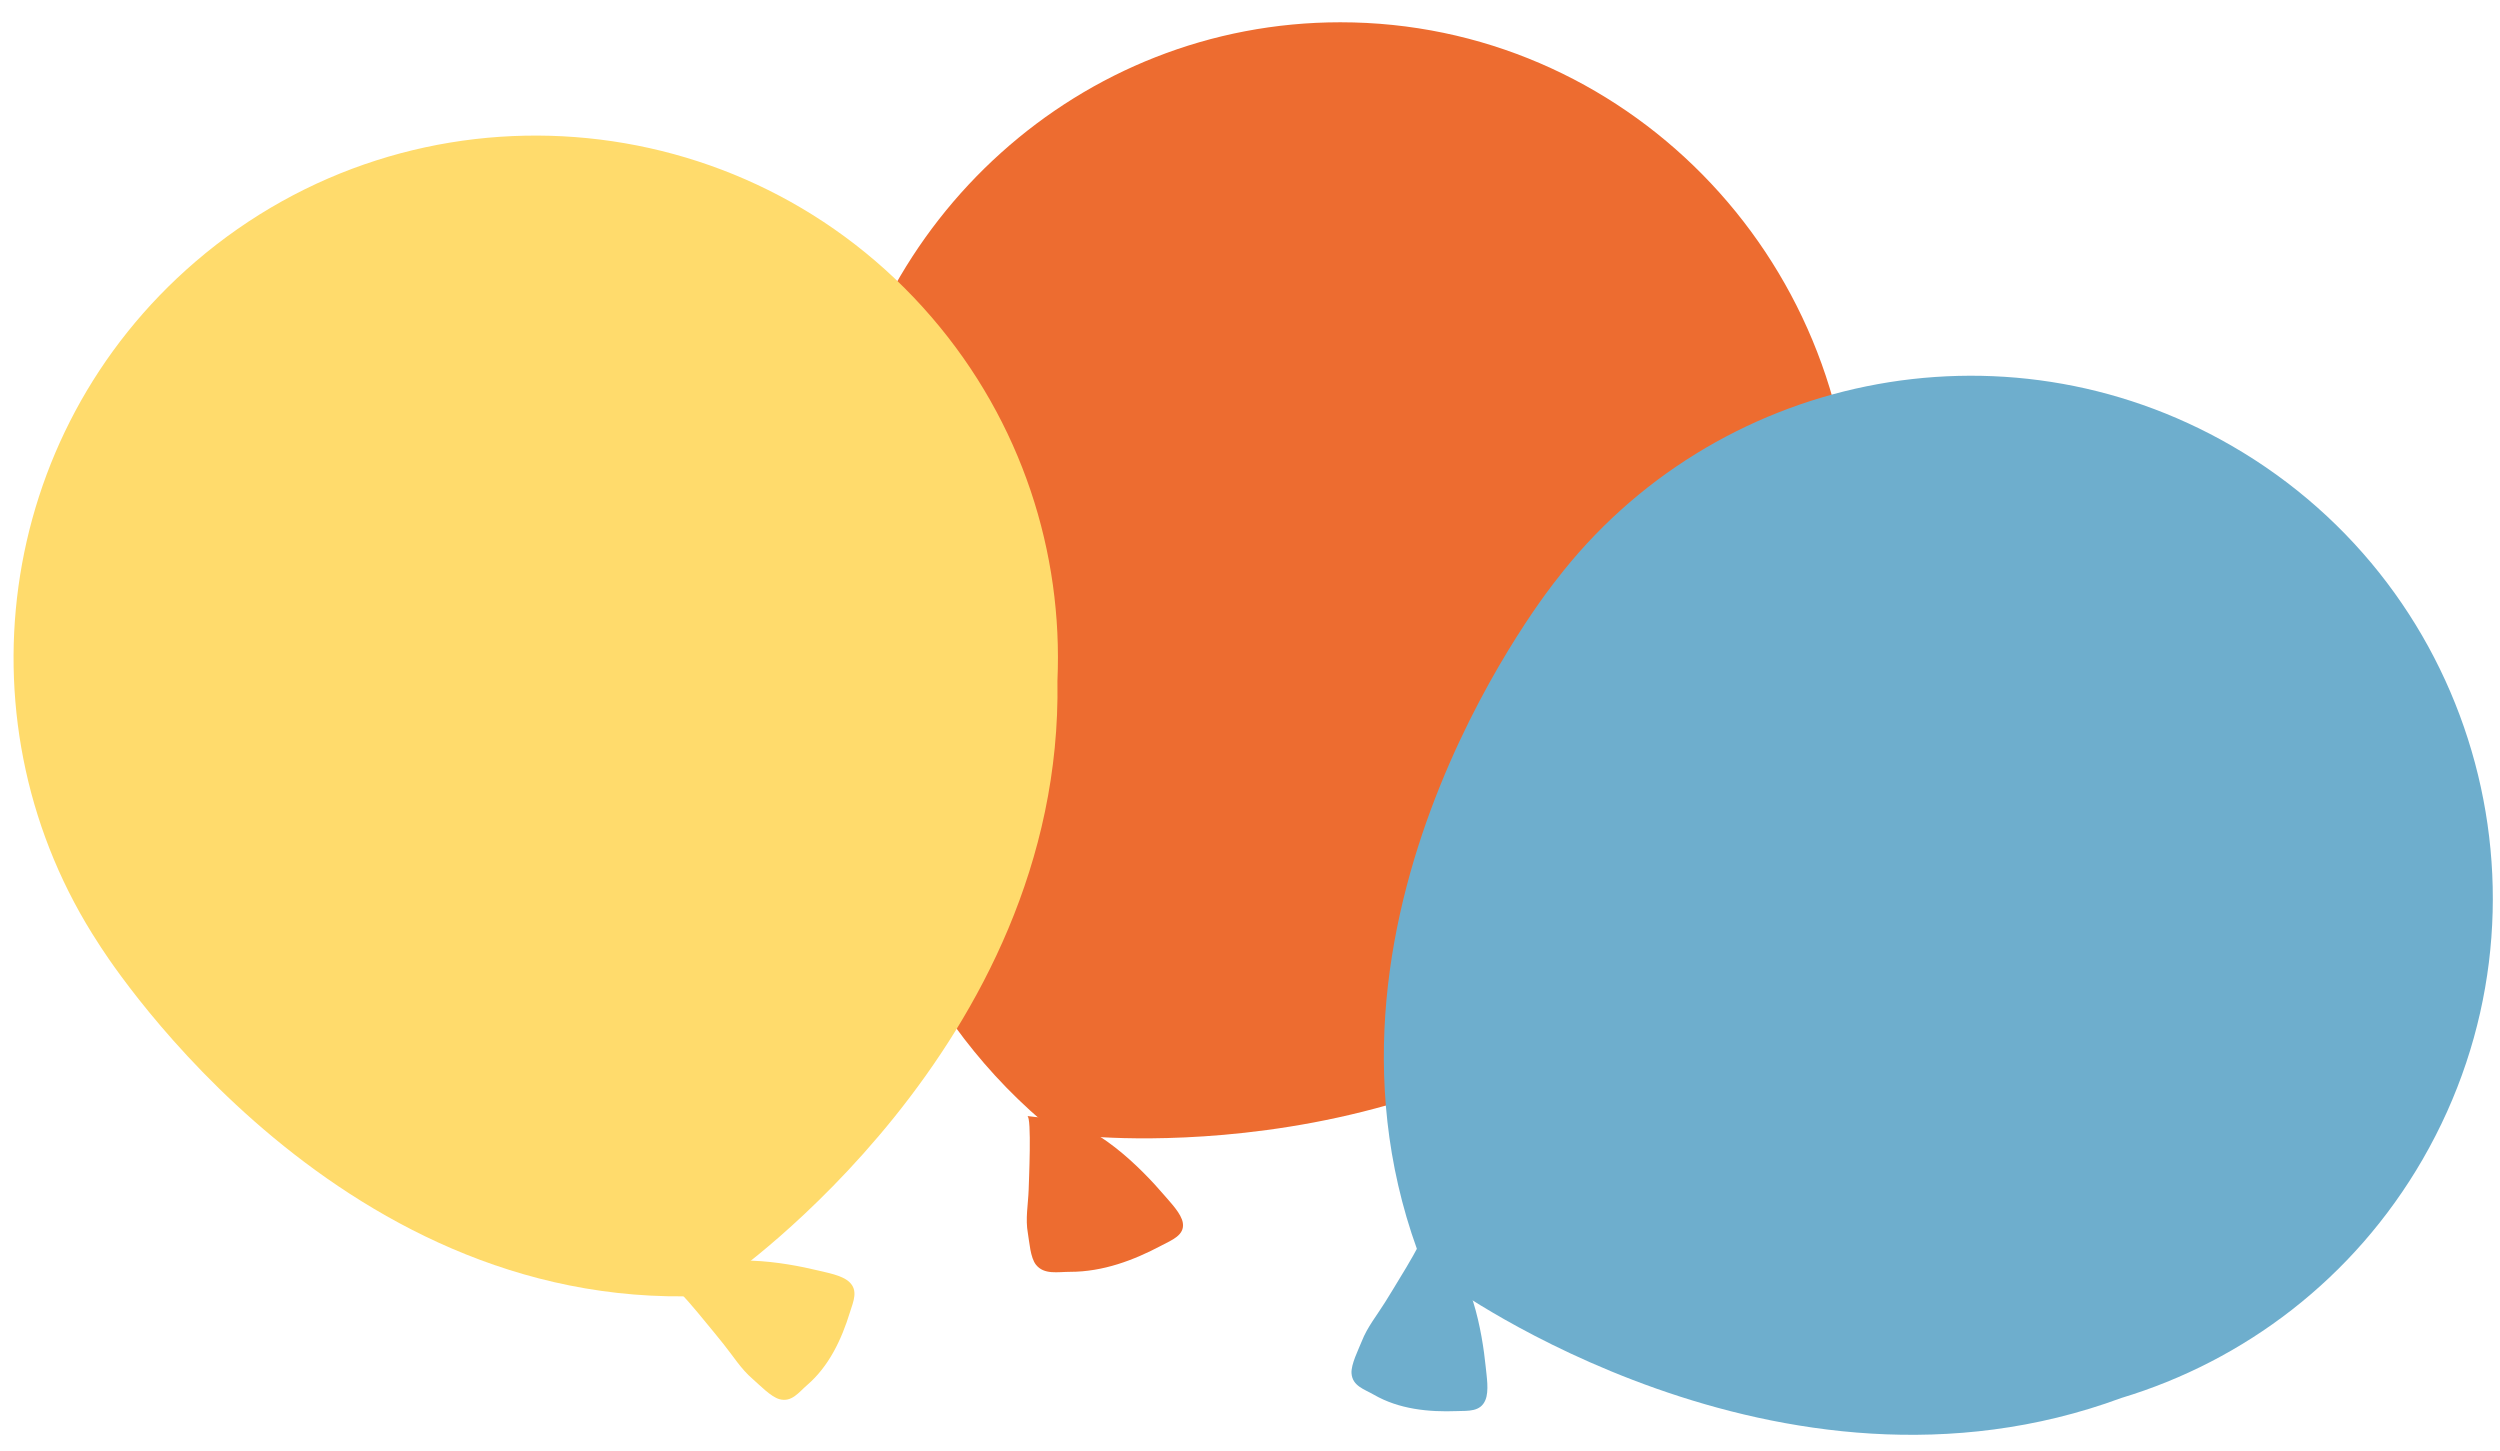 <svg width="112" height="65" viewBox="0 0 112 65" fill="none" xmlns="http://www.w3.org/2000/svg">
<path d="M46.021 49.998C46.231 50.012 46.089 53.017 46.084 53.299C46.061 53.955 45.93 54.605 46.05 55.256C46.118 55.643 46.157 56.342 46.413 56.662C46.777 57.117 47.385 56.978 47.941 56.978C49.418 56.978 50.793 56.457 52.02 55.806C52.514 55.548 53.077 55.332 52.991 54.787C52.929 54.371 52.435 53.873 52.156 53.543C51.162 52.38 48.969 50.132 47.055 50.122L46.021 49.998Z" fill="#ED6C30"/>
<path d="M83 24.31C83 11.435 72.723 0.998 60.046 0.998C48.386 0.998 38.761 9.835 37.289 21.269C37.289 21.269 34.428 39.721 46.707 50.243L48.626 50.892C48.626 50.892 66.51 52.82 76.777 40.265C80.63 36.098 83 30.485 83 24.31V24.31Z" fill="#ED6C30"/>
<path d="M30.114 57.623C30.264 57.513 32.217 59.978 32.406 60.205C32.837 60.738 33.194 61.329 33.717 61.776C34.026 62.044 34.529 62.575 34.918 62.683C35.471 62.835 35.782 62.376 36.154 62.056C37.141 61.208 37.703 60.006 38.079 58.785C38.233 58.297 38.462 57.803 38.034 57.42C37.708 57.126 37.039 57.015 36.628 56.913C35.172 56.561 32.175 56.037 30.89 57.128L30.114 57.623Z" fill="#FFDB6C"/>
<path d="M41.747 14.222C33.324 4.422 18.552 3.305 8.751 11.727C-0.264 19.474 -1.923 32.596 4.419 42.278C4.419 42.278 14.278 58.225 30.654 58.076L32.562 57.294C32.562 57.294 47.65 46.881 47.373 30.502C47.626 24.77 45.787 18.923 41.747 14.222V14.222Z" fill="#FFDB6C"/>
<path d="M63.734 55.316C63.887 55.422 62.208 58.08 62.056 58.333C61.696 58.916 61.256 59.448 61.007 60.09C60.856 60.471 60.521 61.121 60.548 61.524C60.588 62.096 61.124 62.237 61.549 62.483C62.675 63.133 63.996 63.266 65.272 63.217C65.784 63.201 66.326 63.254 66.546 62.722C66.716 62.318 66.599 61.649 66.559 61.228C66.409 59.737 65.912 56.736 64.457 55.884L63.734 55.316Z" fill="#6EAECD"/>
<path d="M108.54 51.931C115.001 40.74 111.167 26.43 99.976 19.969C89.682 14.026 76.751 16.802 69.713 25.991C69.713 25.991 57.927 40.571 63.486 55.976L64.855 57.517C64.855 57.517 79.675 68.309 95.04 62.628C100.532 60.97 105.441 57.299 108.54 51.931V51.931Z" fill="#6EAECD"/>
</svg>
